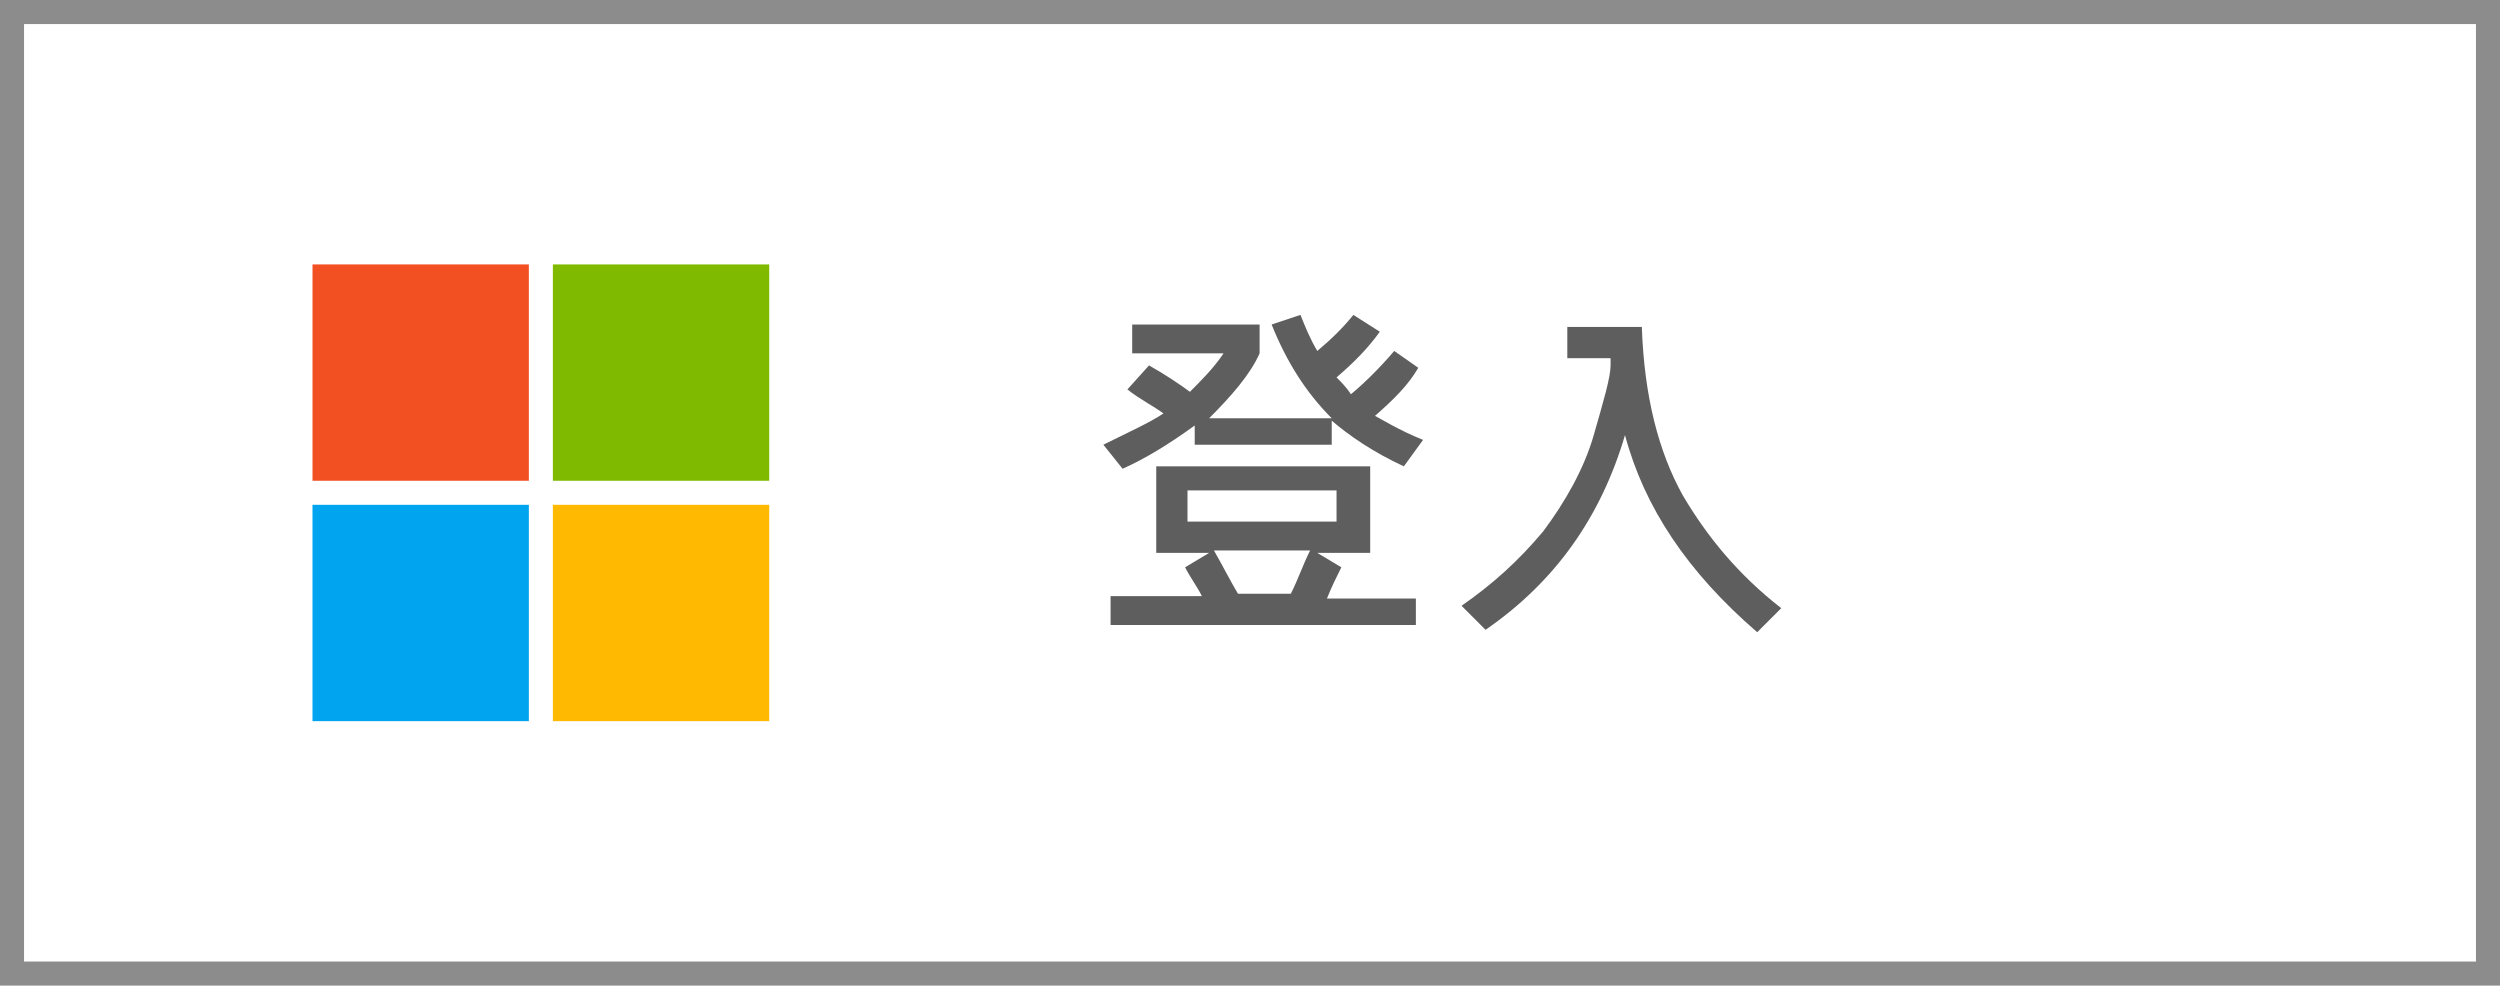 <?xml version="1.0" encoding="utf-8"?>
<!-- Generator: Adobe Illustrator 22.1.0, SVG Export Plug-In . SVG Version: 6.00 Build 0)  -->
<svg version="1.1" xmlns="http://www.w3.org/2000/svg" xmlns:xlink="http://www.w3.org/1999/xlink" x="0px" y="0px"
	 viewBox="0 0 104 41" style="enable-background:new 0 0 104 41;" xml:space="preserve">
<style type="text/css">
	.st0{fill:#FFFFFF;}
	.st1{fill:#8C8C8C;}
	.st2{fill:#F25022;}
	.st3{fill:#00A4EF;}
	.st4{fill:#7FBA00;}
	.st5{fill:#FFB900;}
	.st6{fill:#5E5E5E;}
</style>
<g id="Layer_1">
	<g id="Layer_1_1_">
		<title>MS-SymbolLockup</title>
		<rect class="st0" width="104" height="41"/>
		<path class="st1" d="M103,1v39H1V1H103 M104,0H0v41h104V0z"/>
		<rect x="13" y="11" class="st2" width="9" height="9"/>
		<rect x="13" y="21" class="st3" width="9" height="9"/>
		<rect x="23" y="11" class="st4" width="9" height="9"/>
		<rect x="23" y="21" class="st5" width="9" height="9"/>
	</g>
</g>
<g id="Layer_2">
	<g>
		<path class="st6" d="M59.2,18.3l-0.8,1.1c-1.3-0.6-2.3-1.3-3-1.9v1h-5.7v-0.8c-1.1,0.8-2.1,1.4-3,1.8l-0.8-1
			c1-0.5,1.9-0.9,2.5-1.3c-0.4-0.3-1-0.6-1.5-1l0.9-1c0.7,0.4,1.3,0.8,1.7,1.1c0.5-0.5,1-1,1.4-1.6h-3.8v-1.2h5.3v1.2
			c-0.4,0.9-1.2,1.8-2.1,2.7h5.1c-1.1-1.1-1.9-2.4-2.5-3.9l1.2-0.4c0.2,0.5,0.4,1,0.7,1.5c0.6-0.5,1.1-1,1.5-1.5l1.1,0.7
			c-0.5,0.7-1.1,1.3-1.8,1.9c0.2,0.2,0.4,0.4,0.6,0.7c0.6-0.5,1.2-1.1,1.8-1.8l1,0.7c-0.4,0.7-1,1.3-1.8,2
			C57.4,17.4,58.2,17.9,59.2,18.3z M58.9,26H46.2v-1.2H50c-0.2-0.4-0.5-0.8-0.7-1.2l1-0.6h-2.2v-3.6H57v3.6h-2.2l1,0.6
			c-0.2,0.4-0.4,0.8-0.6,1.3h3.7V26z M55.6,21.7v-1.3h-6.2v1.3H55.6z M54.5,22.9h-4c0.4,0.7,0.7,1.3,1,1.8h2.2
			C54,24.1,54.2,23.5,54.5,22.9z"/>
		<path class="st6" d="M74.1,25.3l-1,1c-2.9-2.5-4.7-5.2-5.5-8.2c-1,3.4-2.9,6.1-5.8,8.1l-1-1c1.3-0.9,2.4-1.9,3.4-3.1
			c0.9-1.2,1.7-2.6,2.1-4s0.7-2.4,0.7-2.9l0-0.3h-1.8v-1.3h3.1c0.1,2.9,0.7,5.2,1.7,7C71,22.3,72.3,23.9,74.1,25.3z"/>
	</g>
</g>
</svg>
